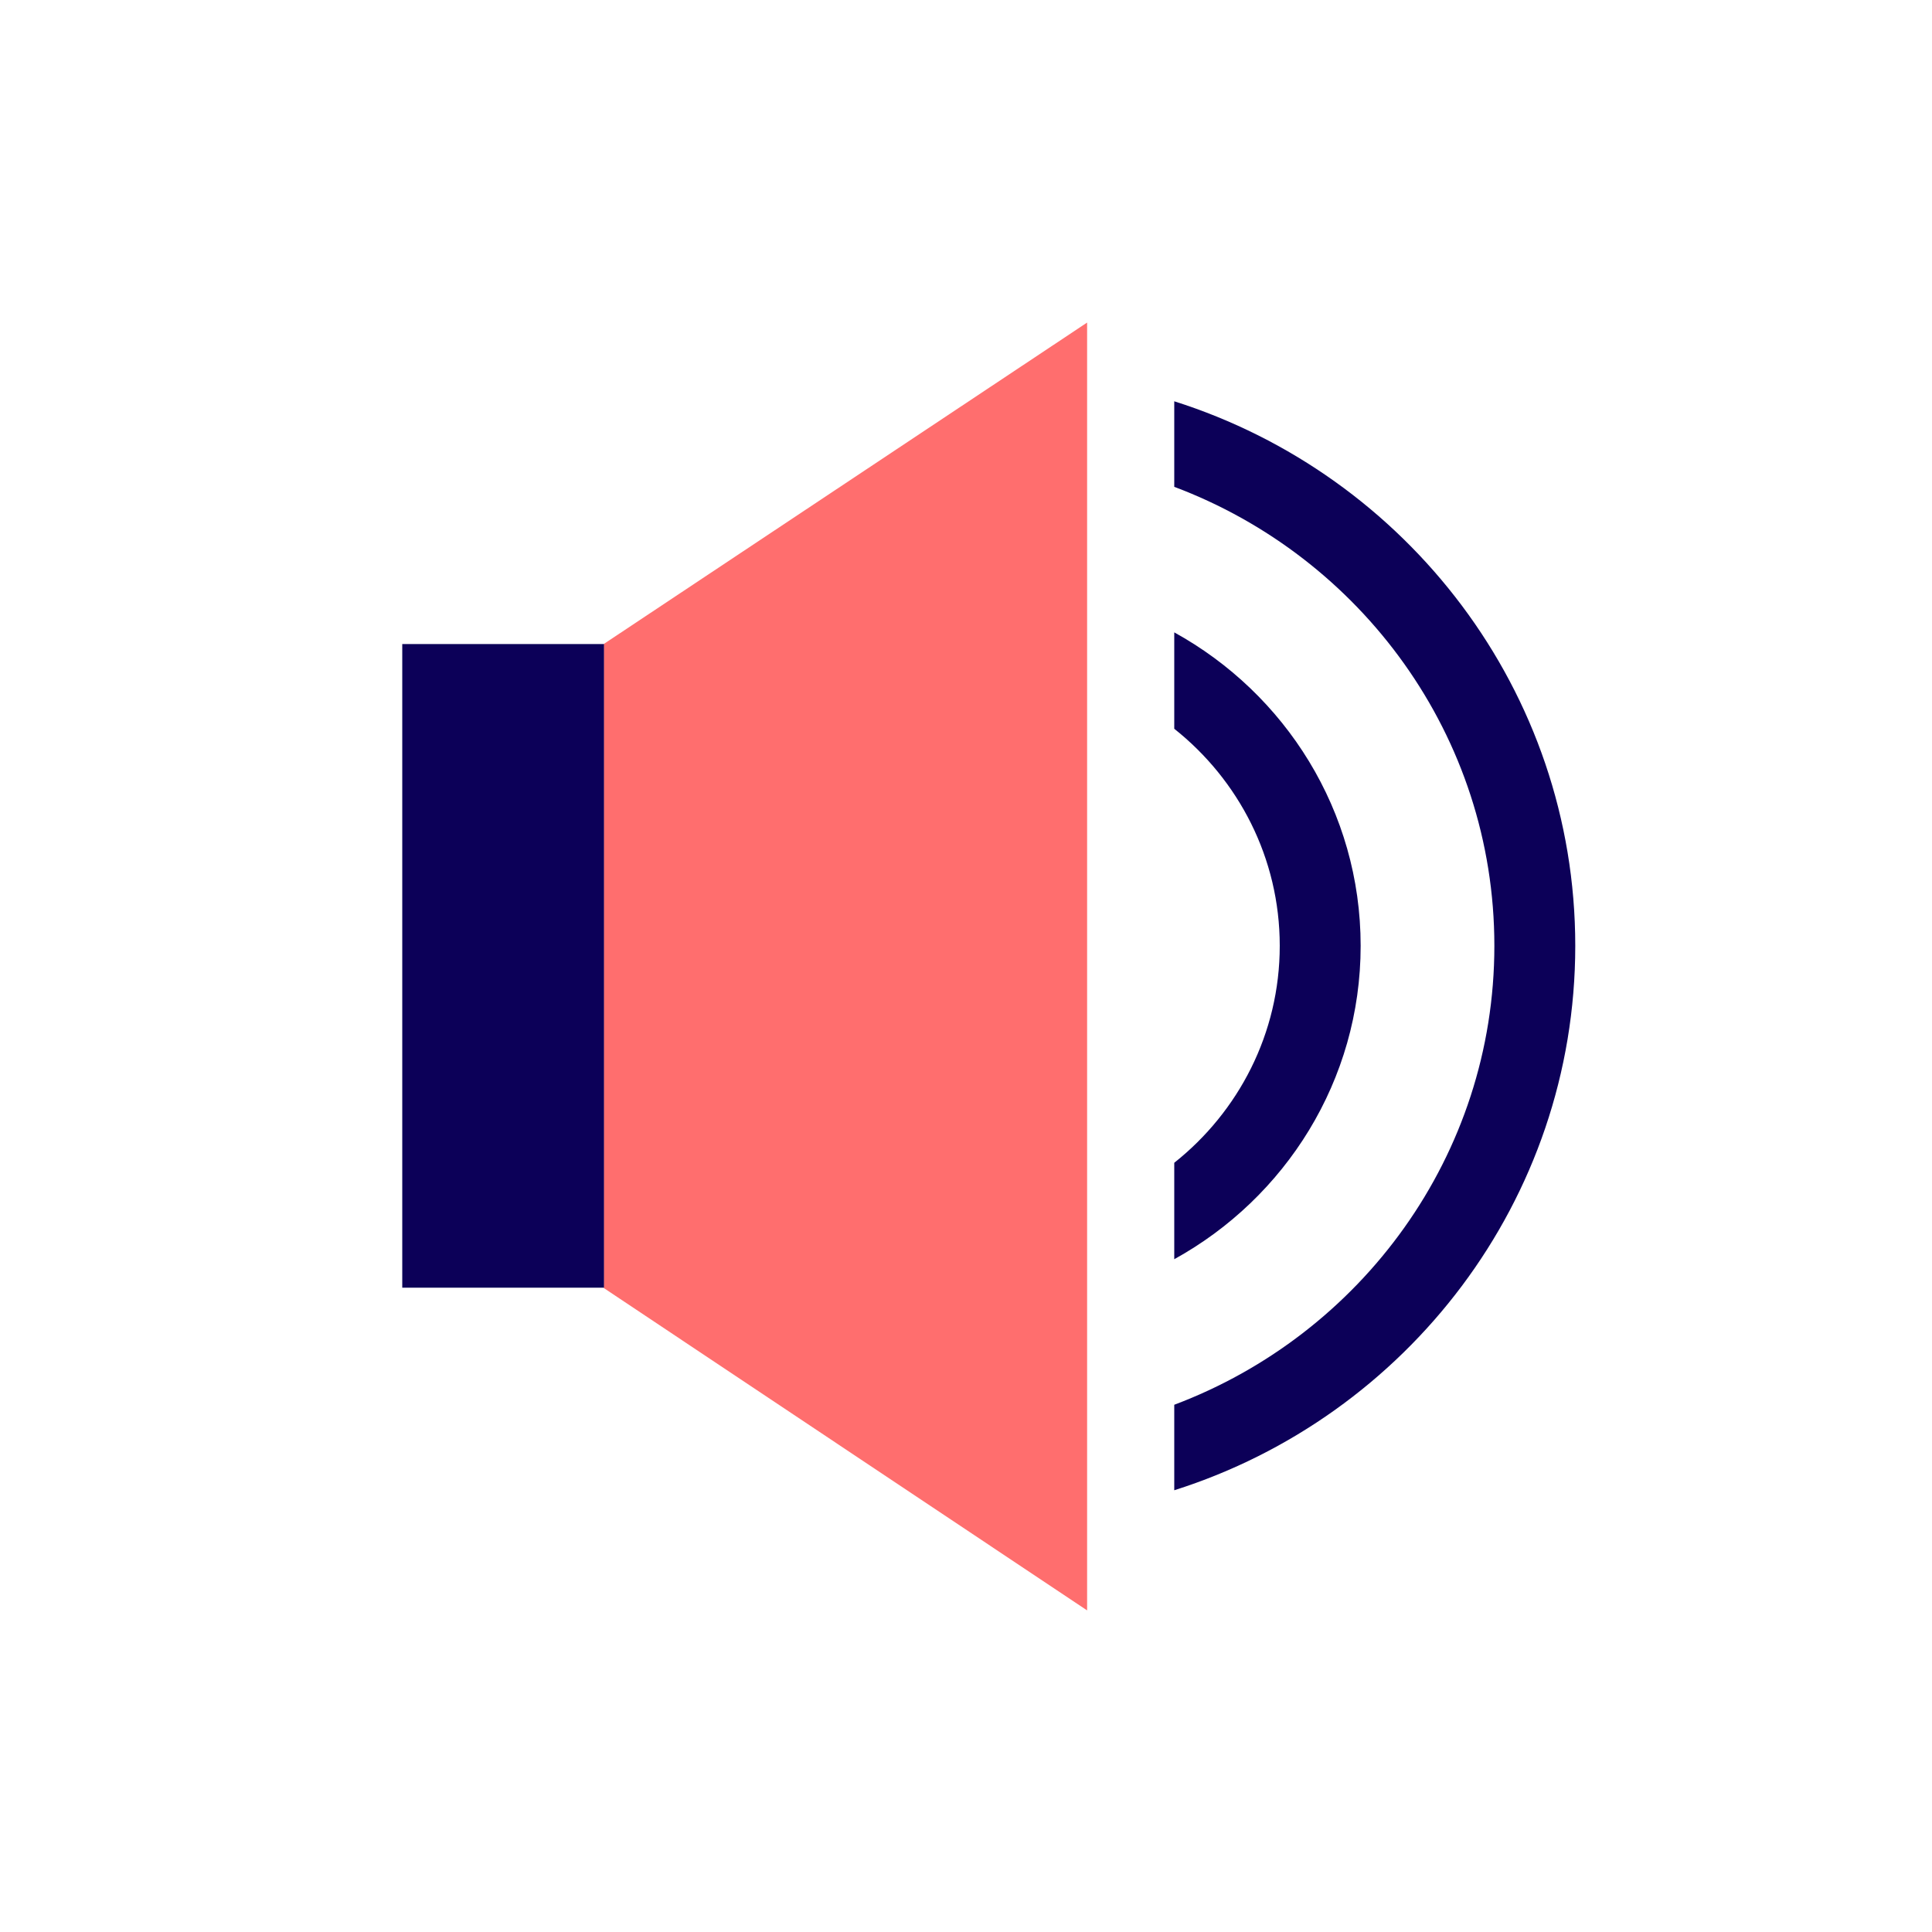 <svg viewBox="0 0 48 48" xmlns="http://www.w3.org/2000/svg" height="1em" width="1em">
  <defs/>
  <g transform="translate(9, 8)" id="Shape">
    <polygon points="18.009 32.01 6 24 6 8 18.009 0.014" style="fill-rule:evenodd;fill:#FF6E6E"/>
    <path d="M20.174,29.025 L20.174,26.901 C24.813,25.156 28.127,20.71 28.127,15.498 C28.127,10.286 24.813,5.839 20.174,4.095 L20.174,1.97 C25.944,3.797 30.137,9.169 30.137,15.498 C30.137,21.827 25.944,27.198 20.174,29.025 Z M0.994,8.001 L6.006,8.001 L6.006,23.992 L0.994,23.992 L0.994,8.001 Z M24.805,15.498 C24.805,18.846 22.932,21.765 20.174,23.285 L20.174,20.889 C21.769,19.623 22.795,17.679 22.795,15.498 C22.795,13.317 21.769,11.372 20.174,10.106 L20.174,7.711 C22.932,9.23 24.805,12.149 24.805,15.498 Z" style="fill:#0C0058;fill-rule:evenodd"/>
  </g>
</svg>
